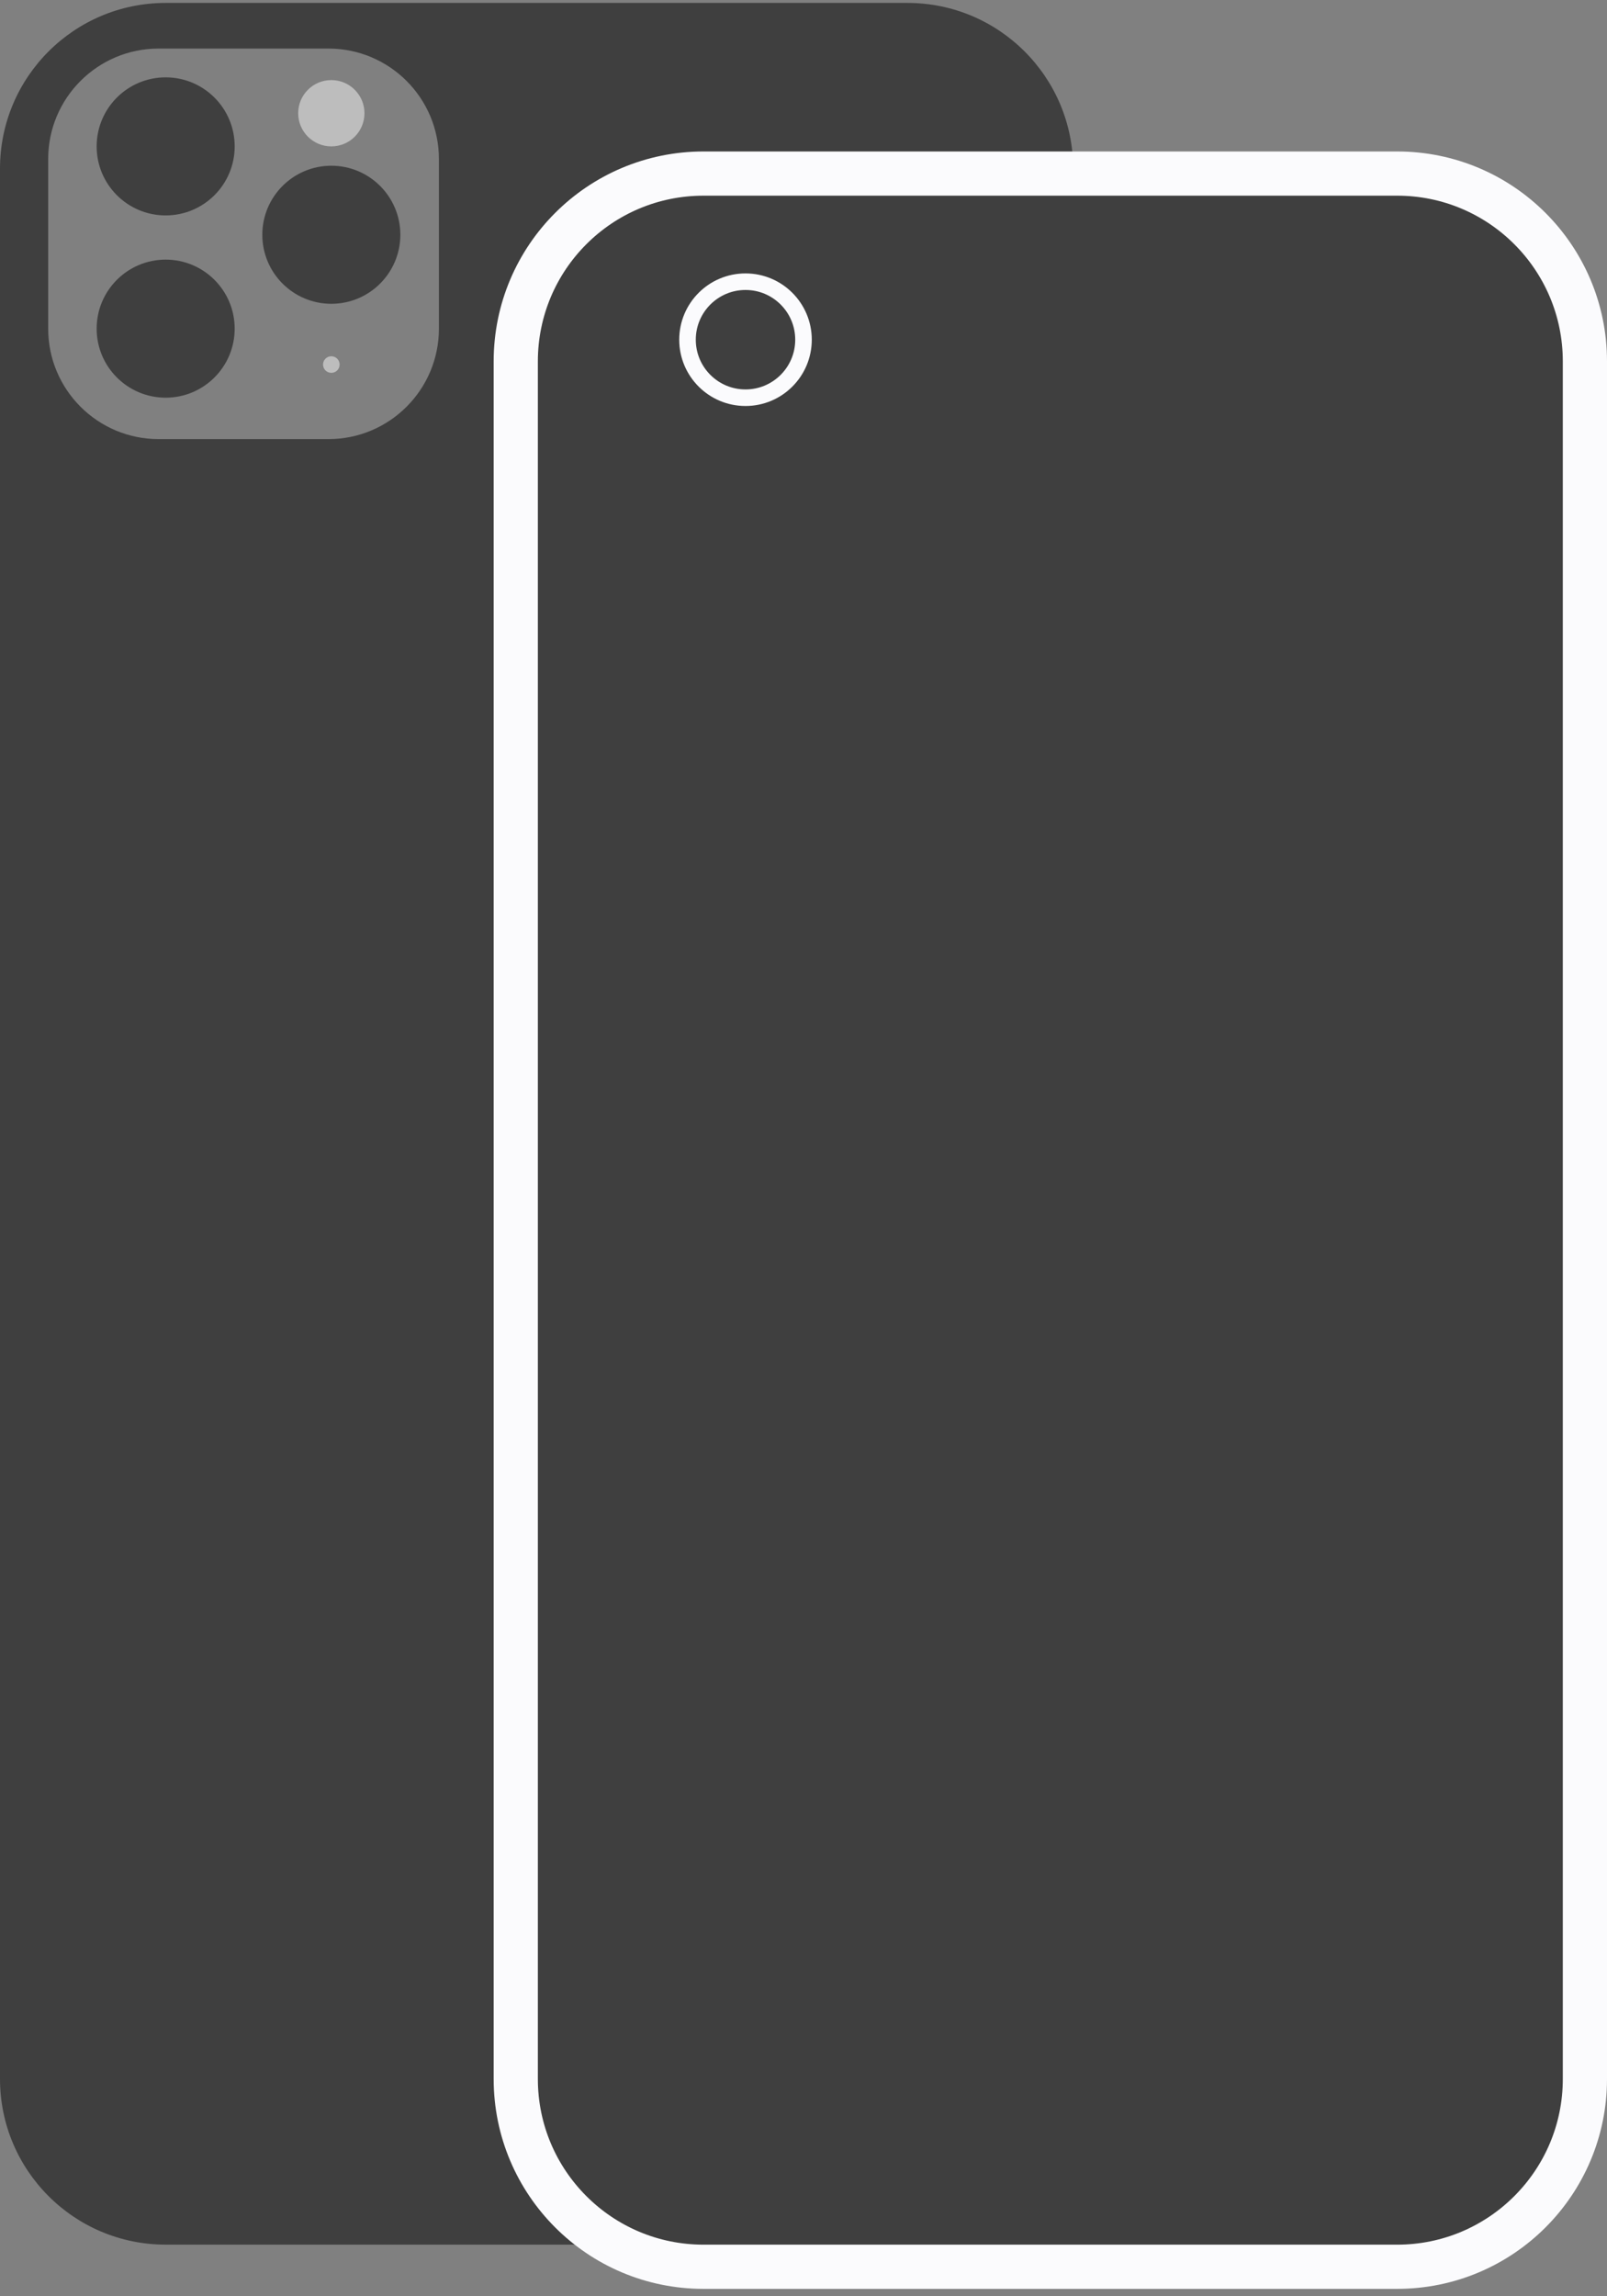 <svg width="56" height="80" viewBox="0 0 56 80" 
    xmlns="http://www.w3.org/2000/svg" fill="none">
    <rect x="0" y="0" width="56" height="80" fill="#808080" stroke="none"/>
    <g clip-path="url(#a)">
        <path fill-rule="evenodd" clip-rule="evenodd" d="M5.773.102c-3.188 0-5.773 2.585-5.773 5.773v66.553c0 3.188 2.585 5.773 5.773 5.773h25.851c3.188 0 5.773-2.585 5.773-5.773v-66.553c0-3.188-2.585-5.773-5.773-5.773h-25.851zm-.245 1.59c-2.126 0-3.849 1.723-3.849 3.849v5.908c0 2.126 1.723 3.849 3.849 3.849h5.918c2.126 0 3.849-1.723 3.849-3.849v-5.908c0-2.126-1.723-3.849-3.849-3.849h-5.918z" fill="#3F3F3F"/>
        <circle cx="5.773" cy="11.45" r="2.405" fill="#3F3F3F"/>
        <circle cx="5.773" cy="5.1" r="2.405" fill="#3F3F3F"/>
        <circle cx="11.546" cy="8.179" r="2.405" fill="#3F3F3F"/>
        <circle cx="11.546" cy="3.945" r="1.155" fill="#BDBDBD"/>
        <circle r=".289" transform="matrix(-1 0 0 1 11.546 12.701)" fill="#BDBDBD"/>
        <path d="M24.516 6.047c-3.614 0-6.543 2.929-6.543 6.543v59.839c0 3.613 2.929 6.543 6.543 6.543h24.171c3.614 0 6.543-2.929 6.543-6.543v-59.839c0-3.614-2.929-6.543-6.543-6.543h-24.171z" fill="#3F3F3F" stroke="#FBFBFD" stroke-width="1.54"/>
        <circle cx="25.979" cy="11.835" r="2.021" fill="#3F3F3F" stroke="#FBFBFD" stroke-width=".577"/>
    </g>
    <defs>
        <clipPath id="a">
            <path d="M0 0h56v79.766h-56v-79.766z" fill="#fff"/>
        </clipPath>
    </defs>
</svg>